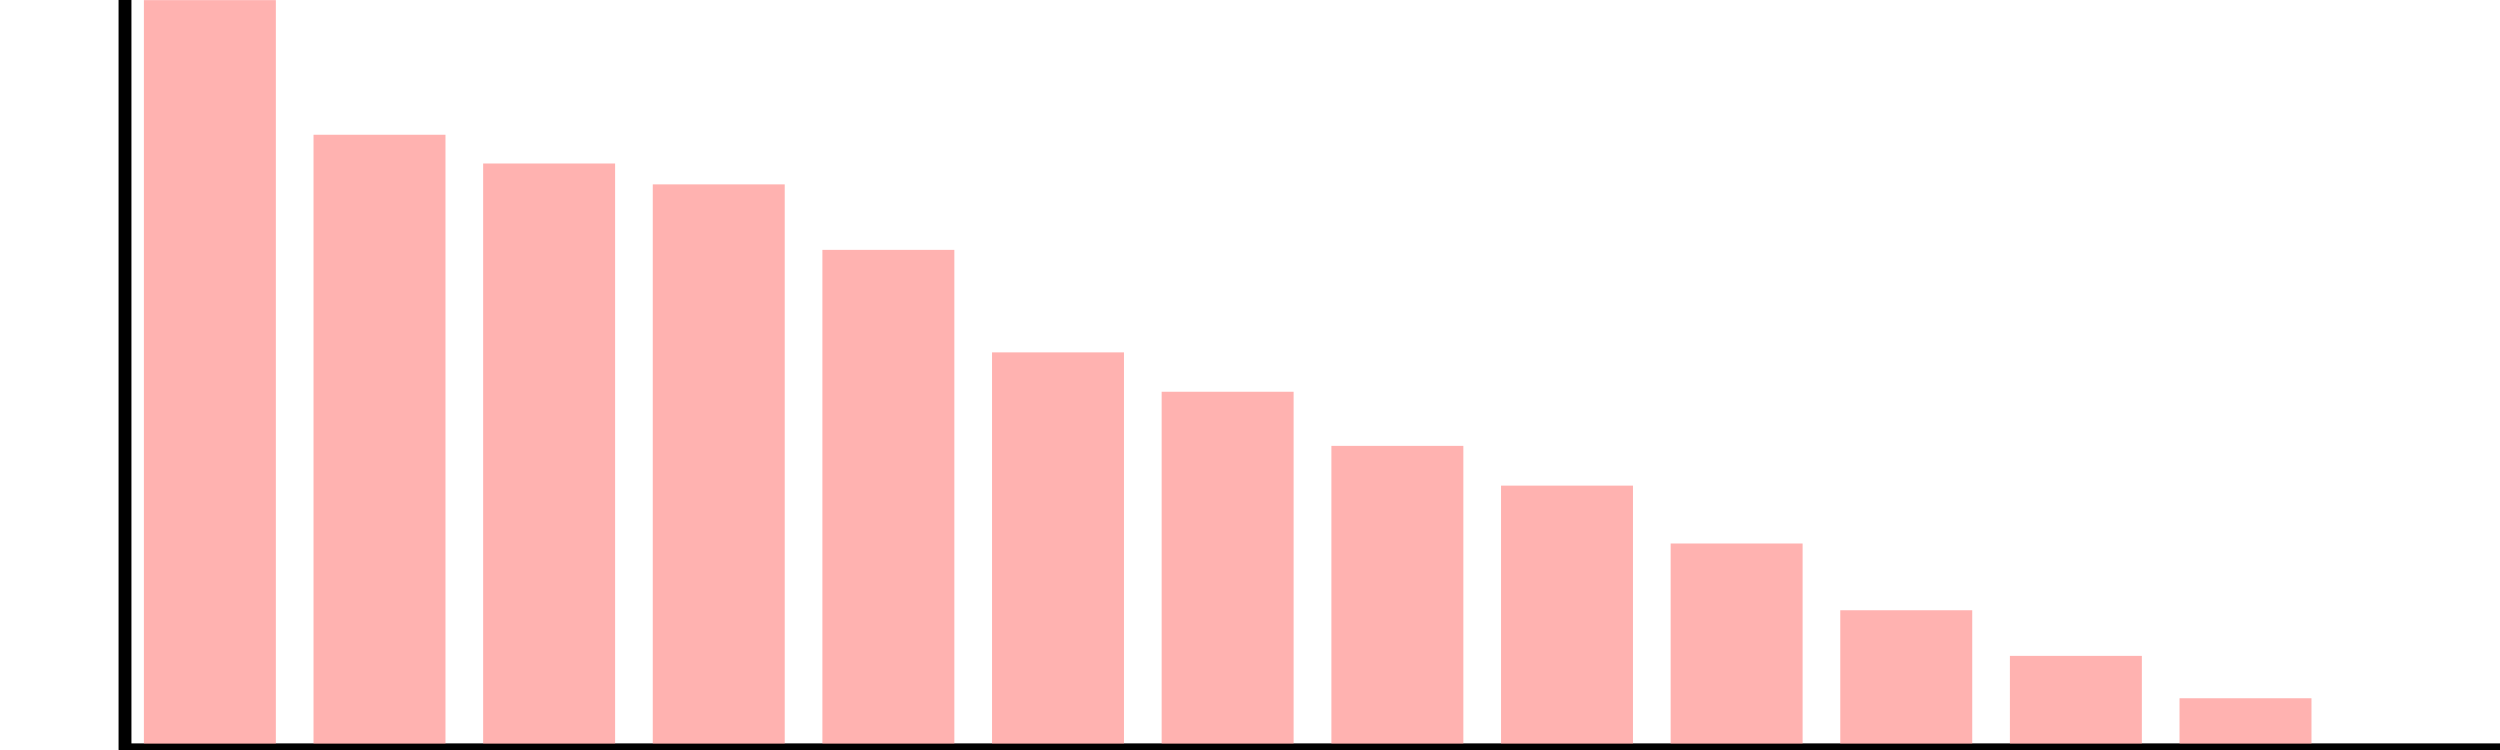 <?xml version="1.0"?>
<svg version="1.1" viewBox="0 0 200 60" xmlns:xlink="http://www.w3.org/1999/xlink" xmlns="http://www.w3.org/2000/svg">
<g>
<g>
<g stroke-dasharray="1 1" stroke="#ccc">
</g>
<g stroke="black">
<g fill="none" font-family="Arial, sans-serif" font-size="10" stroke="none" text-anchor="middle" />
<line x1="10.00" x2="200.00" y1="59.99" y2="59.99" />
</g>
<g stroke="black">
<g fill="black" font-family="Arial, sans-serif" font-size="10" stroke="none" text-anchor="middle" />
<line x1="10.00" x2="10.00" y1="60.00" y2="0.00" />
</g>
</g>
<g>
<g stroke-dasharray="1 1" stroke="#ccc">
</g>
<g fill="none" stroke-width="10.556" stroke="#ffb2b0">
<line x1="16.79" x2="16.79" y1="0.01" y2="59.99" />
<line x1="111.79" x2="111.79" y1="35.67" y2="59.99" />
<line x1="30.36" x2="30.36" y1="10.78" y2="59.99" />
<line x1="71.07" x2="71.07" y1="19.99" y2="59.99" />
<line x1="193.21" x2="193.21" y1="59.88" y2="59.99" />
<line x1="98.21" x2="98.21" y1="31.34" y2="59.99" />
<line x1="57.50" x2="57.50" y1="14.75" y2="59.99" />
<line x1="179.64" x2="179.64" y1="55.86" y2="59.99" />
<line x1="43.93" x2="43.93" y1="13.08" y2="59.99" />
<line x1="166.07" x2="166.07" y1="52.47" y2="59.99" />
<line x1="138.93" x2="138.93" y1="43.48" y2="59.99" />
<line x1="84.64" x2="84.64" y1="28.19" y2="59.99" />
<line x1="152.50" x2="152.50" y1="48.82" y2="59.99" />
<line x1="125.36" x2="125.36" y1="38.85" y2="59.99" />
</g>
<g stroke="black">
<g fill="black" font-family="Arial, sans-serif" font-size="10" stroke="none" text-anchor="middle" />
<line x1="10.00" x2="200.00" y1="59.99" y2="59.99" />
</g>
<g stroke="black">
<g fill="black" font-family="Arial, sans-serif" font-size="10" stroke="none" text-anchor="middle" />
<line x1="10.00" x2="10.00" y1="59.99" y2="0.00" />
</g>
</g>
</g>
</svg>